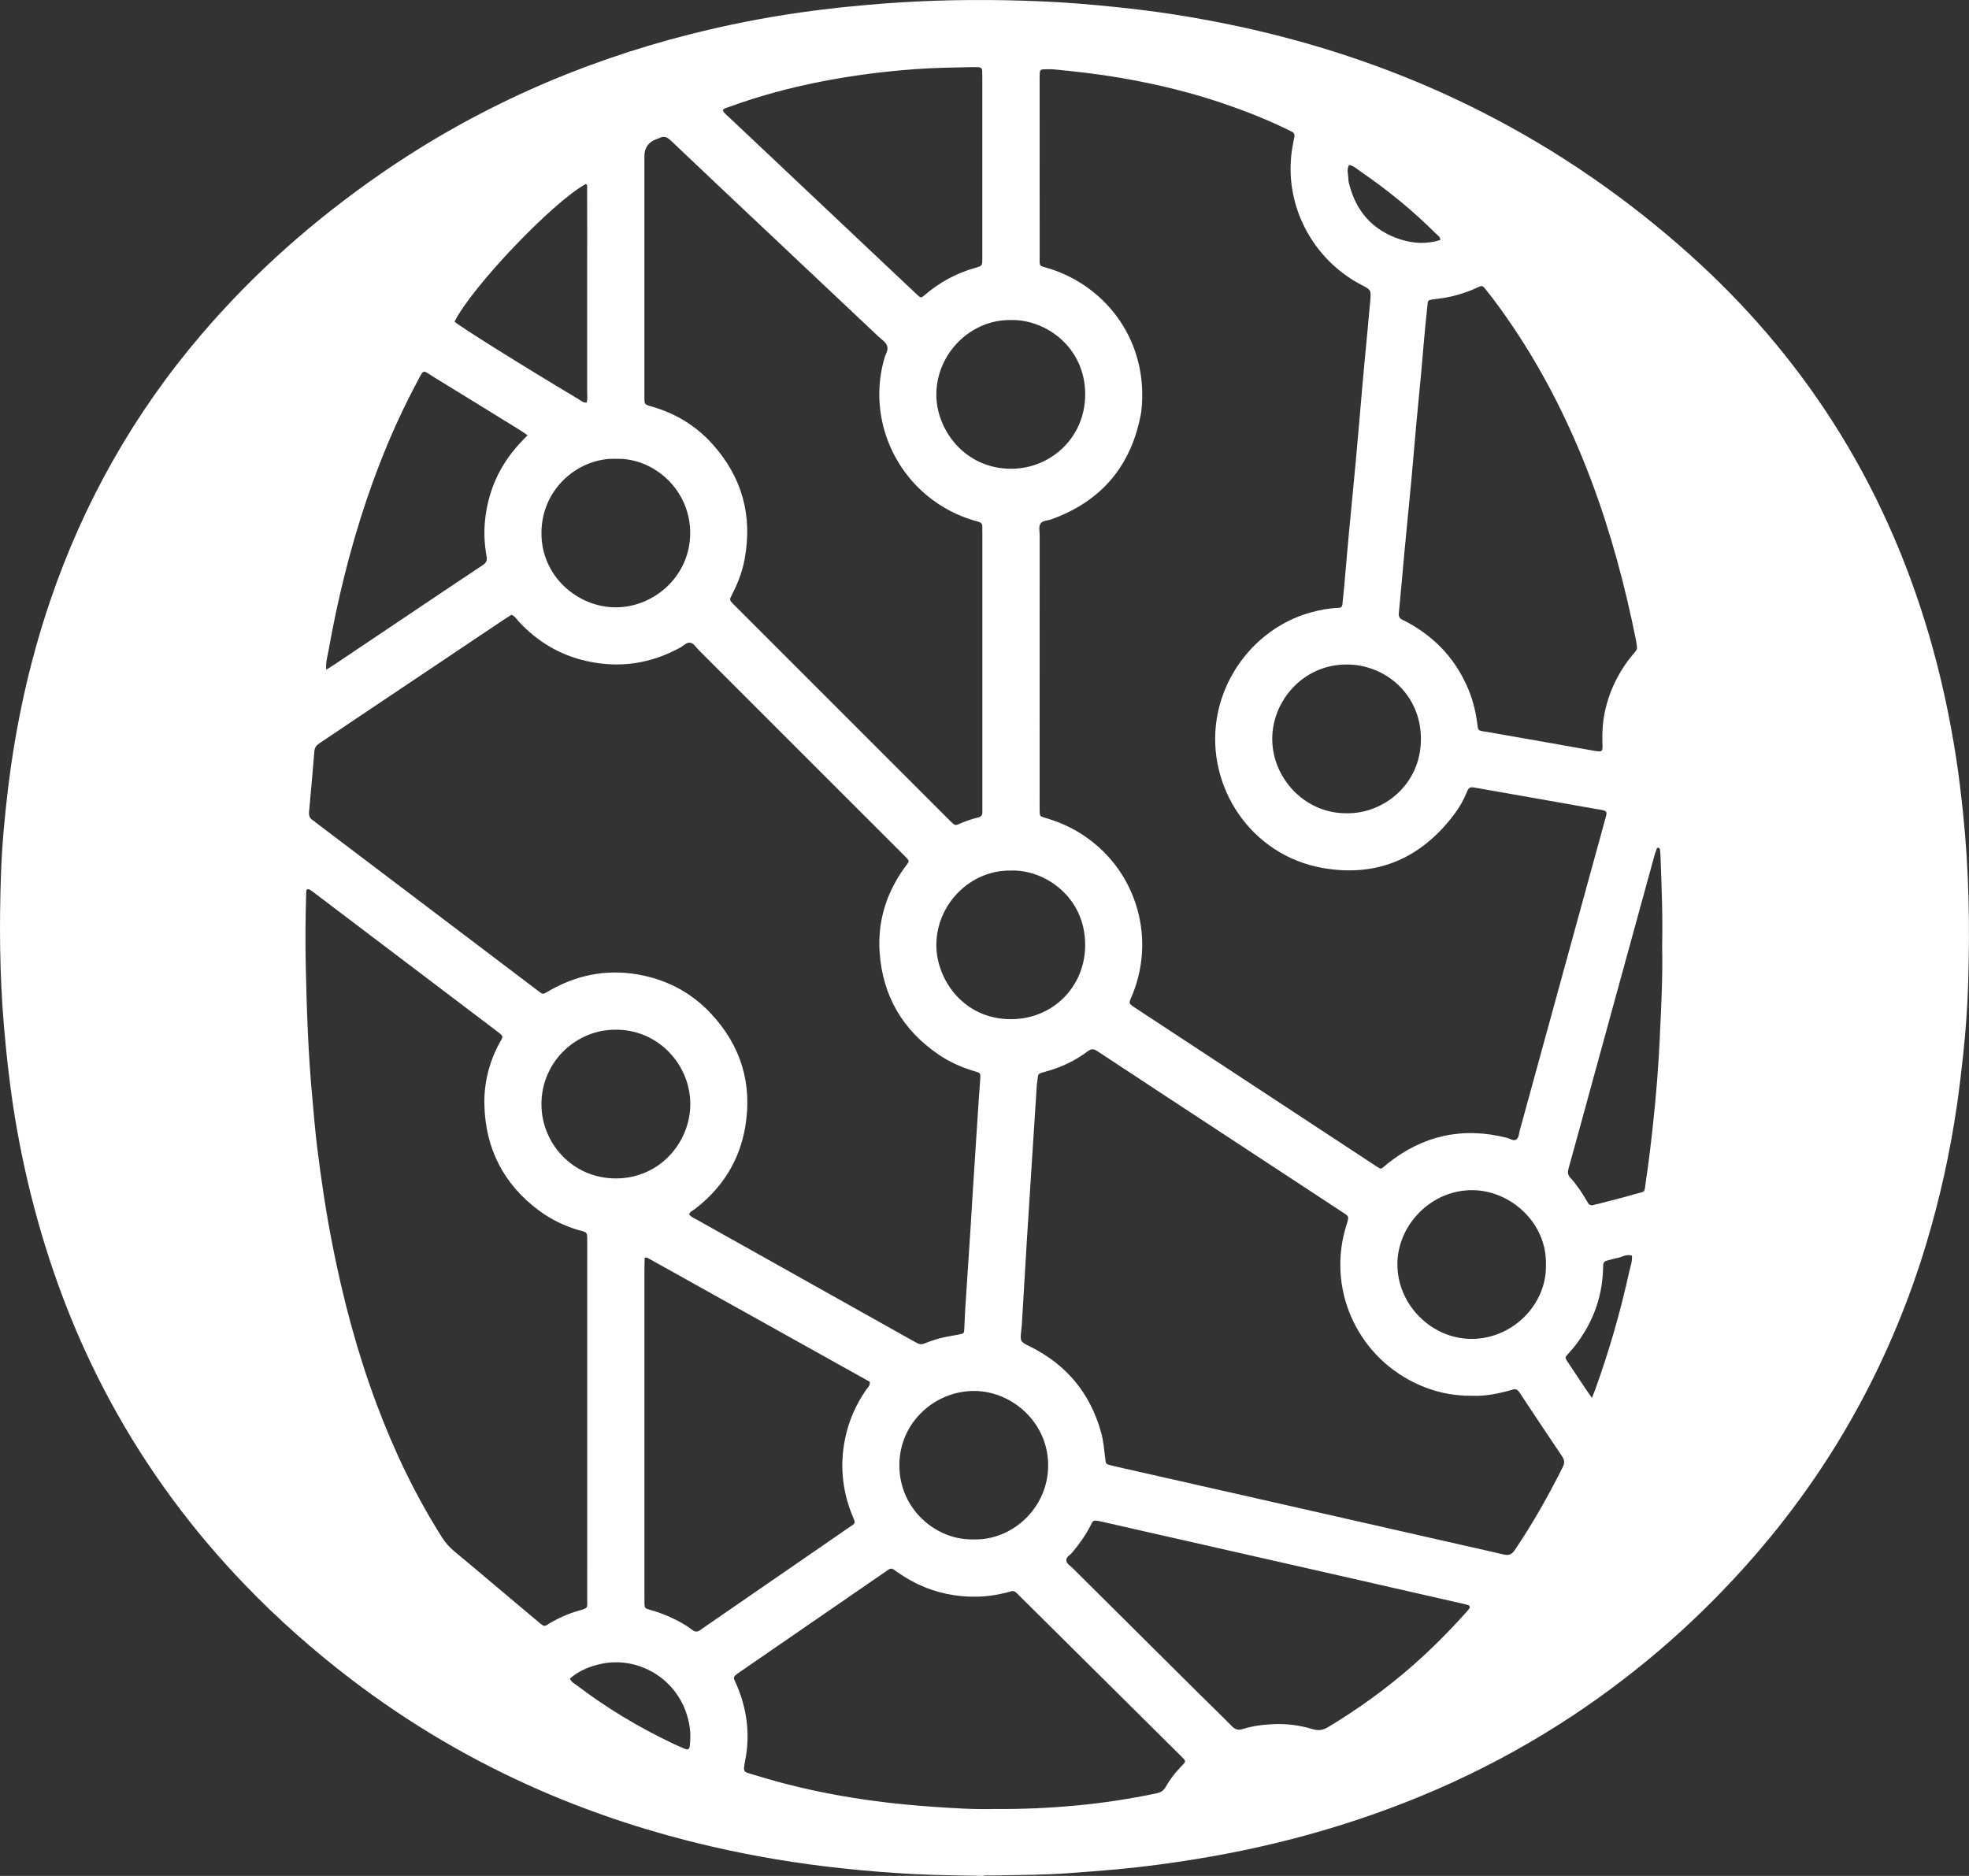 <?xml version="1.0" encoding="UTF-8"?><svg id="a" xmlns="http://www.w3.org/2000/svg" viewBox="0 0 950.58 905.66"><rect x="0" y="0" width="950.58" height="905.66" fill="#333333" stroke="none"/><defs><style>.b{fill:#fff;}</style></defs><path class="b" d="M947.7,392.41c-.95-8.9-1.98-17.79-3.35-26.63-3.11-20.07-7.4-39.9-13.13-59.4-10.69-36.43-25.95-70.79-46.45-102.79-19.28-30.09-42.43-56.86-69.03-80.7-30.3-27.15-63.5-50.08-99.74-68.56-30.59-15.6-62.56-27.57-95.78-36.28-19.81-5.19-39.86-9.16-60.12-12.07-9.64-1.38-19.34-2.39-29.05-3.34-12.42-1.21-24.87-1.94-37.32-2.32C471.35-.35,448.98,0,426.62,1.71c-13.4,1.03-26.74,2.39-40.03,4.28-17.89,2.54-35.59,6.05-53.11,10.47-54.02,13.65-104.16,35.92-150,67.67-31.85,22.05-60.68,47.49-85.9,76.94-32.85,38.36-57.25,81.53-73.46,129.33-9.99,29.47-16.55,59.7-20.27,90.59-1.62,13.5-2.88,27.03-3.36,40.6-.86,24.46-.69,48.92,1.38,73.35,1.08,12.75,2.43,25.46,4.33,38.1,2.54,16.91,6,33.66,10.38,50.2,8.63,32.59,20.69,63.82,36.78,93.48,17.65,32.54,39.45,62.03,65.13,88.66,15.79,16.38,32.79,31.43,50.87,45.24,28.22,21.55,58.61,39.43,91.15,53.62,26.74,11.66,54.38,20.6,82.79,27.18,20.89,4.83,42.01,8.33,63.31,10.6,11.6,1.24,23.24,2.17,34.89,2.78,11.18,.59,22.38,.6,33.57,.86v-.24c2.4,0,4.79,.04,7.19,0,11.03-.23,22.06-.24,33.08-1.04,8.13-.59,16.26-1.18,24.37-1.93,12.58-1.17,25.08-2.86,37.54-4.88,20.69-3.35,41.11-7.89,61.23-13.77,43.11-12.59,83.64-30.85,121.09-55.72,33.11-21.99,62.61-48.1,88.56-78.2,19.18-22.25,35.82-46.26,49.77-72.11,13.25-24.56,23.87-50.22,31.94-76.94,6.66-22.07,11.62-44.51,14.93-67.32,1.17-8.07,2.11-16.15,2.99-24.26,1.26-11.61,2.08-23.25,2.43-34.91,.83-27.35,.39-54.67-2.51-81.93Zm-234.22-253.71c1.94-.91,2.33-.81,3.67,.87,4.59,5.75,8.9,11.72,13.01,17.81,15.65,23.17,28.01,48.02,37.88,74.14,9.51,25.18,16.44,51.09,21.75,77.45,.22,1.1,.33,2.21,.5,3.32,.12,1.25-.59,2.11-1.34,2.97-2.32,2.65-4.41,5.48-6.23,8.5-6.09,10.09-9.33,20.97-9.14,32.81,.01,.64,0,1.28,.02,1.92,.13,4.24,.48,4.78-4.34,3.92-17.3-3.11-34.61-6.11-51.92-9.15-.47-.08-.96-.1-1.43-.19-2.07-.4-2.37-.66-2.61-2.76-.68-5.91-2.01-11.65-4.27-17.16-5.93-14.48-15.9-25.32-29.64-32.75-.7-.38-1.41-.75-2.15-1.07-1.5-.64-2.09-1.58-1.91-3.35,.96-9.7,1.75-19.41,2.66-29.12,1.1-11.77,2.3-23.53,3.4-35.31,.8-8.59,1.47-17.2,2.26-25.79,.8-8.75,1.68-17.49,2.5-26.24,.47-5.09,.85-10.19,1.32-15.29,.53-5.73,1.08-11.45,1.7-17.17,.23-2.09,.32-2.13,2.2-2.44,2.36-.39,4.76-.58,7.11-1.04,5.2-1,10.2-2.63,15.01-4.88Zm-27.5,217.8c.12,22.62-18.52,36.42-35.76,36.13-20.27,.24-36-16.94-36.02-35.9-.02-18.12,14.67-35.94,36.03-35.92,18.45,.02,35.63,14.28,35.75,35.69Zm-34.66-276.87c2.28,.43,3.9,2.05,5.7,3.28,12.92,8.86,25.02,18.73,36.12,29.81,.85,.85,2.14,1.46,2.2,3.16-6.43,2.01-12.87,1.75-19.17-.27-13.43-4.3-21.61-13.58-24.94-27.21-.15-.62-.29-1.26-.28-1.89,.03-2.3-1.01-4.66,.36-6.88Zm-127.42,110.89c-.03,20.41-16.25,35.72-35.68,35.79-22.26,.08-36.21-18.66-36.18-35.82,.04-19.79,16.54-36.29,35.97-35.98,16.88-.4,35.93,13.15,35.9,36.01Zm0,265.81c-.06,20.06-15.62,35.67-35.72,35.72-23.26,.06-36.18-19.46-36.14-35.84,.05-19.68,16.42-36.27,36.01-35.91,16.24-.57,35.91,12.66,35.84,36.02ZM351.8,51.68c14.44-5.27,29.23-9.26,44.3-12.23,15.22-3,30.57-4.97,46.05-6.09,9.1-.66,18.2-.77,27.31-.97,.96-.02,1.92,0,2.88,.04,1.09,.05,1.81,.56,1.84,1.73,.04,1.28,.06,2.56,.06,3.84,0,28.47,0,56.93,0,85.4,0,.48,0,.96,0,1.44-.05,3.45-.03,3.53-3.49,4.5-9.08,2.55-17.14,6.95-24.29,13.08-1.74,1.49-1.94,1.5-3.57-.03-6.19-5.79-12.34-11.62-18.5-17.44-20-18.88-40-37.76-60.01-56.64-4.07-3.84-8.17-7.65-12.22-11.51-1.14-1.09-2.49-2.02-3.2-3.5,.62-1.15,1.81-1.23,2.83-1.6Zm-40.7,138.31c0-38.21,0-76.42,0-114.63q0-5.82,5.4-8.02c.59-.24,1.22-.4,1.79-.69,2.13-1.08,3.69-.58,5.47,1.12,17.61,16.75,35.31,33.4,52.99,50.07,15.82,14.92,31.65,29.82,47.46,44.75,1.49,1.41,3.49,2.54,4.11,4.57,.58,1.9-.74,3.7-1.27,5.51-7.98,27.08,3.24,56.07,26.75,71.13,5.01,3.21,10.37,5.66,16.06,7.39,.92,.28,1.86,.48,2.76,.79,.97,.33,1.63,.92,1.61,2.08-.03,1.28,.03,2.56,.03,3.84,0,21.9,0,43.81,0,65.71s0,43.17,0,64.75c0,1.28-.02,2.56,0,3.84,.02,1.29-.51,2.02-1.83,2.38-3.39,.91-6.75,1.97-9.95,3.46-1.03,.48-1.84,.18-2.59-.55-.8-.78-1.6-1.57-2.39-2.36-34.03-34.03-68.06-68.06-102.09-102.09-.45-.45-.92-.89-1.36-1.36-1.93-2.03-1.98-2.06-.71-4.51,2.81-5.42,5-11.07,6.12-17.08,3.96-21.22-1.21-39.91-15.71-55.91-8.04-8.87-17.99-14.78-29.48-18.01-3.05-.86-3.19-1.03-3.17-4.25,0-.64,0-1.28,0-1.92Zm-13.47,31.52c18.25-.45,35.84,15.22,35.58,36.24-.25,20.57-17.53,35.49-36,35.47-18.14-.02-35.98-14.82-35.81-36.11,.16-21.73,18.54-36.36,36.23-35.59Zm-14.86-132.66c.97,.42,.68,1.33,.68,2.05,.04,5.92,.03,11.83,.03,17.75,0,26.87,0,53.73-.01,80.6,0,1.69,.26,3.43-.27,5.09-1.66,.12-2.62-.85-3.67-1.48-28.53-17.06-56.99-34.87-60.09-37.58,8.48-16.9,47.27-57.6,63.34-66.44Zm-124.16,225.2c4.38-24.58,10.29-48.77,18.27-72.44,6.6-19.57,14.54-38.59,24.28-56.82,3.79-7.09,2.47-6.27,8.75-2.44,13.51,8.24,26.97,16.57,40.44,24.88,1.34,.82,2.62,1.74,4.35,2.9-1.66,1.73-2.9,2.97-4.08,4.27-9.57,10.51-15.04,22.8-16.47,36.99-.59,5.81-.27,11.51,.75,17.17,.39,2.16-.23,3.22-1.89,4.31-9.6,6.36-19.15,12.79-28.71,19.2-14.21,9.53-28.41,19.07-42.61,28.6-1.3,.87-2.64,1.68-4.19,2.65-.34-3.45,.59-6.35,1.11-9.28Zm-9.4,77.85c.89-9.71,1.78-19.41,2.55-29.13,.14-1.81,.93-2.91,2.36-3.86,5.6-3.71,11.14-7.49,16.72-11.23,24.04-16.12,48.09-32.23,72.14-48.34,1.32-.88,2.66-1.72,3.91-2.52,1.8,.67,2.56,2.17,3.62,3.32,8.96,9.65,19.8,16.13,32.66,19.01,15.95,3.57,31.12,1.31,45.44-6.62,1.51-.83,2.83-2.51,4.62-2.22,1.75,.29,2.71,2.13,3.93,3.36,32.7,32.67,65.39,65.37,98.07,98.06,.34,.34,.68,.68,1.02,1.02,3.39,3.37,2.88,2.75,.43,6.16-8.83,12.27-13.08,26.01-12.01,41.05,1.5,20.91,11.13,37.39,28.52,49.21,5.46,3.71,11.45,6.34,17.8,8.16,2.14,.61,2.37,.9,2.27,3-.14,3.19-.47,6.37-.68,9.56-.94,14.35-1.88,28.71-2.8,43.07-.39,6.06-.71,12.13-1.11,18.19-.89,13.72-1.82,27.43-2.7,41.15-.2,3.03-.25,6.07-.42,9.11-.14,2.4-.17,2.42-2.81,2.91-4.08,.76-8.2,1.34-12.15,2.73-1.51,.53-3.02,1.05-4.51,1.64-1.13,.44-2.19,.36-3.23-.21-1.26-.69-2.52-1.39-3.78-2.09-20.08-11.26-40.16-22.52-60.25-33.78-14.09-7.89-28.19-15.76-42.26-23.68-1.36-.77-2.93-1.3-3.9-2.69,.52-1.35,1.82-1.76,2.79-2.51,13.15-10.07,21.51-23.25,24.3-39.5,3.61-21.04-2.08-39.59-16.79-55.18-8.81-9.33-19.58-15.28-32.13-18.02-15.86-3.46-30.81-.99-44.92,6.86-4.39,2.44-3.22,2.68-7.41-.49-35.33-26.73-70.64-53.48-105.96-80.23-.51-.39-.98-.84-1.52-1.17-1.56-.96-1.99-2.34-1.82-4.09Zm356.82,315.6c-.04,20.71-17.57,36.36-36.12,35.7-17.81,.49-35.89-14.47-35.72-36.09,.17-20.66,17.45-35.74,36.35-35.57,18.27,.16,35.53,15.43,35.49,35.97Zm-208.93-138.57c-20.71-.11-35.68-16.95-35.7-35.77-.03-20.77,16.98-36.18,35.9-36.03,20.66-.09,36,17.07,35.96,35.98-.04,18.26-14.65,35.93-36.16,35.82Zm-36.57,214.63c-6.61-5.56-13.22-11.11-19.83-16.67-7.1-5.97-14.15-11.99-21.31-17.89-2.38-1.96-4.35-4.16-6-6.77-12.88-20.34-23.21-41.94-31.62-64.46-9.36-25.05-16.19-50.82-21.33-77.05-3.07-15.69-5.44-31.48-7.38-47.33-.95-7.77-1.56-15.58-2.28-23.37-1.97-21.02-2.7-42.1-3.15-63.2-.26-12-.18-23.98,.21-35.96,.02-.59-.06-1.29,.62-1.57,.41,.06,.77,.01,1,.16,.8,.52,1.58,1.09,2.34,1.66,29.31,22.21,58.61,44.44,87.94,66.62,3.88,2.94,3.15,2.55,1.28,6.05-4.92,9.23-7.41,19.15-7.17,29.52,.49,21.3,9.3,38.53,26.54,51.27,5.71,4.22,12.04,7.23,18.83,9.29,.76,.23,1.56,.35,2.32,.6,1.59,.53,1.87,.94,1.95,2.83,.03,.8,.01,1.6,.01,2.4,0,57.41,0,114.82-.01,172.23,0,4.74,.65,4.32-4.37,5.77-4.93,1.43-9.6,3.52-14.01,6.16-2.04,1.22-2.11,1.79-4.57-.29Zm72.46,59.63c-.14,1.15-.98,1.68-2.03,1.25-1.92-.79-3.82-1.61-5.7-2.5-16.65-7.87-32.37-17.28-47.02-28.45-1.12-.85-2.52-1.45-3.09-3.1,4.28-3.75,9.38-5.83,14.9-7.06,18.74-4.17,39.76,8.19,42.96,30.77,.43,3,.33,6.06-.03,9.08Zm6.54-57.26c-.39,.27-.8,.54-1.17,.84-1.41,1.17-2.72,1.28-4.25,.06-2.64-2.09-5.6-3.69-8.61-5.19-3.87-1.94-7.92-3.39-12.09-4.56-2.1-.59-2.21-.85-2.28-3.03-.04-1.12-.01-2.24-.01-3.36,0-52.77,0-105.54,0-158.31,0-1.72,.07-3.44,.11-5.12,.59-.06,.97-.22,1.18-.1,35.88,19.99,71.74,40,107.46,59.92,.39,1.81-.81,2.62-1.49,3.59-5.13,7.29-8.63,15.27-10.41,24.01-2.49,12.23-1.44,24.15,3.04,35.78,2.16,5.61,2.82,4.26-2.36,7.83-23.02,15.9-46.07,31.76-69.11,47.63Zm230.01,67.63c-2.63,2.81-4.92,5.9-6.83,9.24-1.06,1.86-2.5,2.62-4.53,3.04-12.84,2.66-25.76,4.66-38.82,5.86-12.43,1.14-24.86,1.77-38.91,1.66-9.15,.31-19.85-.36-30.52-1.1-28.93-2-57.43-6.57-85.19-15.18-5.99-1.86-6.19-.77-4.89-7.64,2.34-12.42,.74-24.49-4.27-36.1-1.58-3.65-2.24-3.48,1.59-6.12,23.3-16.04,46.6-32.1,69.9-48.14,3.3-2.27,2.85-2.43,6.18-.07,8.22,5.82,17.26,9.62,27.26,11.12,7.99,1.2,15.92,.98,23.8-.87,1.24-.29,2.49-.58,3.71-.97,1.04-.33,1.87-.08,2.62,.65,.57,.56,1.14,1.12,1.71,1.68,25.65,25.45,51.31,50.89,76.95,76.34,3.79,3.76,3.61,3.02,.25,6.6Zm138.37-75.25c-8.12,9.06-16.66,17.7-25.8,25.73-12.77,11.2-26.48,21.12-41.06,29.86-2.63,1.58-4.87,1.67-7.62,.84-6-1.82-12.2-2.6-18.46-2.34-5.11,.21-10.2,.84-15.11,2.38-2.09,.66-3.57,.22-5.12-1.36-5.15-5.25-10.46-10.34-15.68-15.52-20.43-20.28-40.85-40.57-61.25-60.87-1.12-1.11-2.81-2-3.01-3.59-.22-1.73,1.67-2.55,2.67-3.72,3.45-4.03,6.47-8.32,8.94-13.02,1.22-2.32,.92-3.1,4.89-2.2,6.86,1.54,13.71,3.12,20.56,4.68,33.65,7.64,67.3,15.26,100.94,22.9,18.07,4.1,36.14,8.22,54.2,12.35,.77,.18,1.54,.4,2.27,.7,.18,.07,.19,.56,.34,1.09-.5,.63-1.06,1.39-1.68,2.09Zm46.52-69.96c-6.94,13.88-14.57,27.36-23.28,40.22-1.44,2.12-3.05,2.43-5.28,1.91-5.75-1.35-11.52-2.63-17.28-3.94-33.48-7.6-66.96-15.21-100.45-22.8-23.21-5.26-46.42-10.5-69.63-15.75-.78-.18-1.55-.38-2.32-.58-2.25-.58-2.27-.58-2.55-2.78-.56-4.43-.87-8.9-2.09-13.24-5.27-18.76-16.63-32.48-34.04-41.18-5.07-2.53-5.09-2.48-4.43-8.28,.11-.95,.22-1.91,.27-2.86,.78-13.08,1.52-26.16,2.33-39.24,.94-15.15,1.93-30.29,2.9-45.44,.62-9.73,1.25-19.45,1.88-29.18,.04-.64,.02-1.29,.14-1.91,.97-5.41-.6-4.58,5.32-6.26,6.97-1.98,13.44-5.13,19.23-9.51,1.71-1.29,2.9-1.19,4.64-.04,20.53,13.57,41.13,27.05,61.7,40.56,18.3,12.02,36.6,24.04,54.91,36.05,.53,.35,1.07,.7,1.6,1.05,3.15,2.08,3.45,1.83,2.09,6.12-9.63,30.24,4.42,62.44,32.81,76.32,8.75,4.28,18.02,6.44,28.39,6.28,5.21,.21,10.86-.8,16.45-2.25,.93-.24,1.84-.55,2.76-.8,1.25-.35,2.18,.12,2.87,1.15,.27,.4,.53,.8,.8,1.2,6.64,9.98,13.22,20,19.96,29.91,1.26,1.86,1.27,3.35,.31,5.26Zm-79.81-98.34c.25-18.96,16.62-35.71,36.54-35.41,18.41,.28,35.8,16.05,35.17,36.17,.41,19.15-16.28,35.81-36.17,35.64-19.38-.16-35.79-16.88-35.53-36.4Zm59.08-64.21c-.42,1.53-.4,3.51-1.68,4.35-1.35,.89-2.98-.43-4.48-.81-21.3-5.43-40.53-1.23-57.68,12.46-3.69,2.95-2.49,3.17-6.78,.36-37.96-24.91-75.9-49.85-113.84-74.79-5.11-3.36-4.39-2.46-2.27-7.83,11.14-28.23,1.03-60.92-25.79-77.47-5.21-3.21-10.8-5.52-16.65-7.25-2.54-.75-2.53-.81-2.62-3.22-.04-.96-.01-1.92-.01-2.88,0-43.5,0-87,.02-130.5,0-1.88-.67-4,.58-5.59,1.12-1.43,3.22-1.23,4.86-1.82,24.62-8.84,39.08-26.19,43.61-51.9,3.9-33.41-16.23-60.11-43.75-69.05-6-1.95-5.29-.41-5.3-6.99-.03-27.83-.01-55.65-.01-83.48,0-1.28-.03-2.56,.04-3.84,.09-1.77,.49-2.09,2.42-2.11,1.28-.01,2.56,0,3.83,0,10.99,1.04,21.94,2.3,32.81,4.16,16.88,2.88,33.49,6.88,49.71,12.41,10.45,3.56,20.7,7.59,30.63,12.43,.72,.35,1.43,.71,2.16,1.04,1.18,.54,1.65,1.38,1.37,2.69-.37,1.72-.69,3.44-.98,5.17-4.57,27.46,9.91,53.98,33.29,66.16,4.68,2.44,4.78,2.44,4.35,7.51-.8,9.39-1.74,18.77-2.62,28.16-.36,3.82-.71,7.64-1.05,11.46-1.09,12.42-2.12,24.84-3.25,37.25-1.09,11.93-2.31,23.85-3.42,35.78-.79,8.43-1.47,16.87-2.23,25.31-.25,2.86-.54,5.73-.86,8.58-.16,1.43-.58,1.88-2.2,1.94-4.34,.16-8.57,.96-12.74,2.09-23.85,6.46-41.93,27.16-45.77,51.58-5.12,32.51,16.33,65.83,51.34,71.92,26.14,4.55,47.41-4.72,63.35-25.97,2.5-3.33,4.59-6.95,6.13-10.82,.86-2.16,1.62-2.4,3.63-2.06,6.14,1.06,12.27,2.15,18.4,3.23,13.53,2.39,27.05,4.77,40.58,7.16,.31,.06,.64,.07,.95,.12,4.54,.77,4.18,1.08,3.14,4.85-6.46,23.41-12.86,46.84-19.28,70.26-7.31,26.65-14.63,53.31-21.94,79.96Zm52.93,67.81c-4.27,19.51-9.77,38.67-16.57,57.45-.38,1.04-.81,2.06-1.52,3.85-1.44-2.08-2.44-3.5-3.41-4.94-2.84-4.24-5.69-8.49-8.5-12.75-1.12-1.71-1.09-1.85,.16-3.3,1.04-1.21,2.15-2.36,3.15-3.61,8.7-10.97,13.51-23.41,13.98-37.46,.02-.64,.04-1.28,.05-1.92,.02-1.3,.68-2.05,1.94-2.35,1.55-.37,3.07-.9,4.64-1.18,2.42-.44,4.65-2.08,7.29-1.21,.32,2.59-.66,4.98-1.2,7.43Zm14.69-112.71c-.66,13.87-1.75,27.72-3.25,41.54-1,9.21-2.04,18.42-3.45,27.56-.97,6.33,.34,4.85-5.69,6.61-5.52,1.61-11.11,2.97-16.67,4.43-1.08,.28-2.17,.55-3.26,.79-1.07,.24-1.86-.21-2.4-1.13-.24-.41-.47-.83-.72-1.24-2.27-3.86-4.75-7.59-7.79-10.9-1.25-1.36-1.35-2.58-.86-4.32,3.33-11.83,6.52-23.71,9.77-35.57,10.51-38.34,21.03-76.69,31.56-115.03,.38-1.38,.85-2.74,1.34-4.08,.06-.17,.55-.31,.79-.25,.25,.06,.6,.34,.63,.58,.16,.94,.27,1.89,.3,2.84,.55,14.69,1.16,29.38,.82,43.97,.33,14.83-.44,29.52-1.14,44.2Z"/></svg>